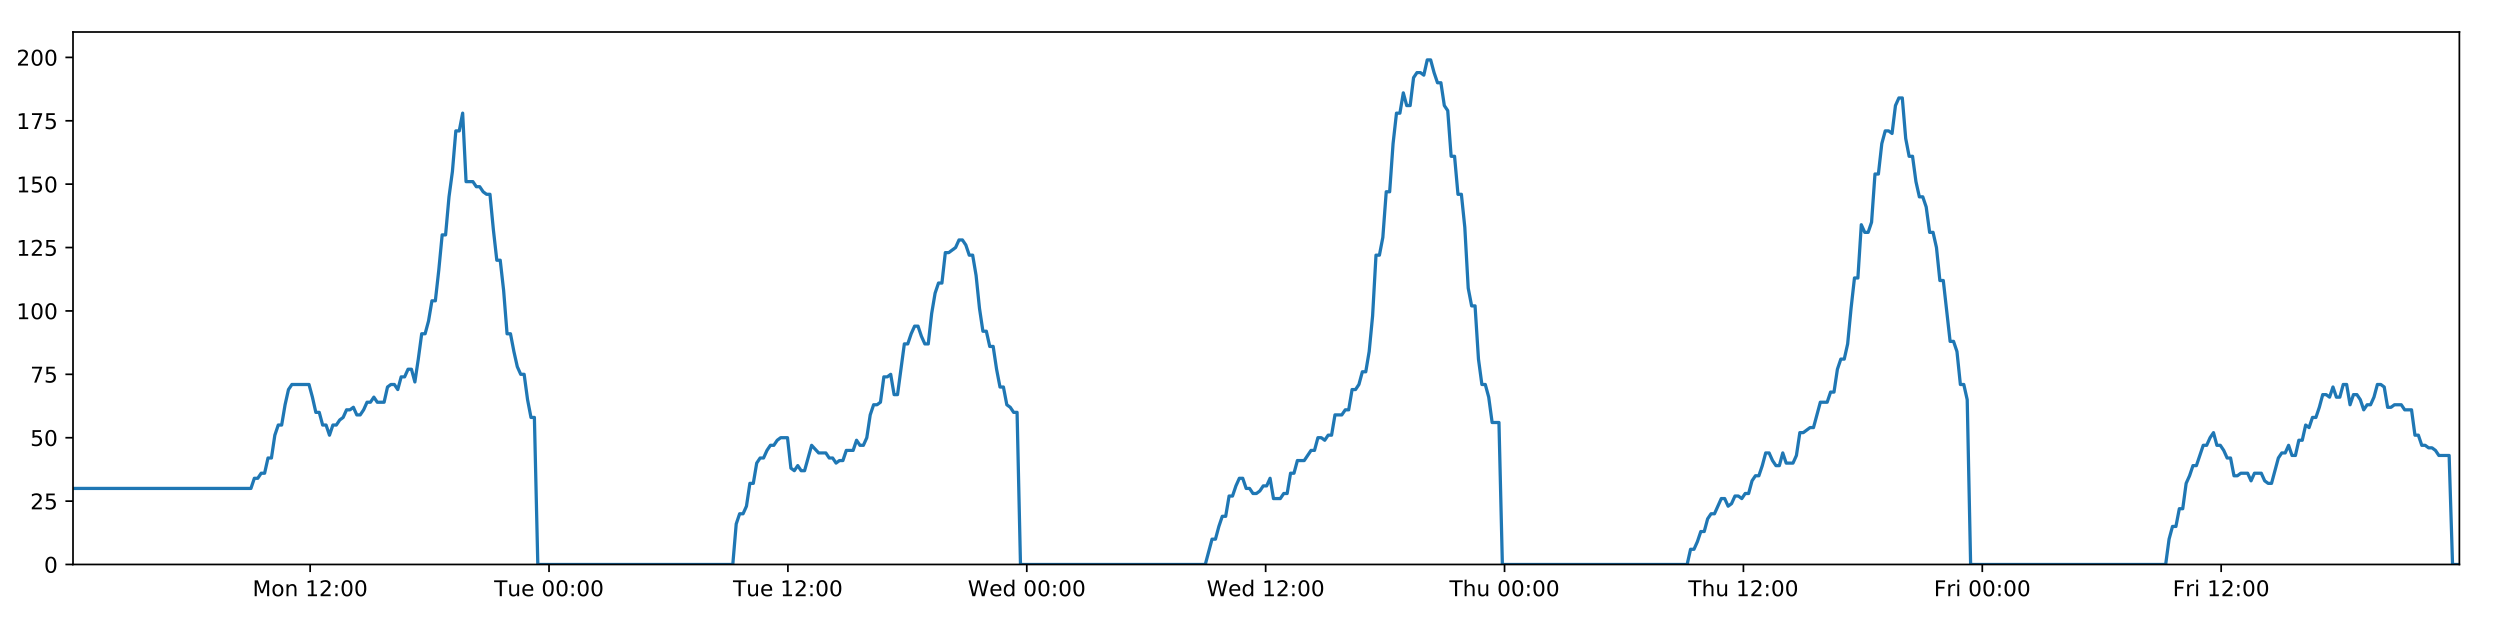 <?xml version="1.0" encoding="utf-8" standalone="no"?>
<!DOCTYPE svg PUBLIC "-//W3C//DTD SVG 1.1//EN"
  "http://www.w3.org/Graphics/SVG/1.1/DTD/svg11.dtd">
<!-- Created with matplotlib (https://matplotlib.org/) -->
<svg height="288pt" version="1.1" viewBox="0 0 1152 288" width="1152pt" xmlns="http://www.w3.org/2000/svg" xmlns:xlink="http://www.w3.org/1999/xlink">
 <defs>
  <style type="text/css">
*{stroke-linecap:butt;stroke-linejoin:round;}
  </style>
 </defs>
 <g id="figure_1">
  <g id="patch_1">
   <path d="M 0 288 
L 1152 288 
L 1152 0 
L 0 0 
z
" style="fill:#ffffff;"/>
  </g>
  <g id="axes_1">
   <g id="patch_2">
    <path d="M 33.64 260.12 
L 1133.28 260.12 
L 1133.28 14.76 
L 33.64 14.76 
z
" style="fill:#ffffff;"/>
   </g>
   <g id="matplotlib.axis_1">
    <g id="xtick_1">
     <g id="line2d_1">
      <defs>
       <path d="M 0 0 
L 0 3.5 
" id="mf95fdc2539" style="stroke:#000000;stroke-width:0.8;"/>
      </defs>
      <g>
       <use style="stroke:#000000;stroke-width:0.8;" x="142.916" xlink:href="#mf95fdc2539" y="260.12"/>
      </g>
     </g>
     <g id="text_1">
      <!-- Mon 12:00 -->
      <defs>
       <path d="M 9.812 72.906 
L 24.516 72.906 
L 43.109 23.297 
L 61.812 72.906 
L 76.516 72.906 
L 76.516 0 
L 66.891 0 
L 66.891 64.016 
L 48.094 14.016 
L 38.188 14.016 
L 19.391 64.016 
L 19.391 0 
L 9.812 0 
z
" id="DejaVuSans-77"/>
       <path d="M 30.609 48.391 
Q 23.391 48.391 19.188 42.75 
Q 14.984 37.109 14.984 27.297 
Q 14.984 17.484 19.156 11.844 
Q 23.344 6.203 30.609 6.203 
Q 37.797 6.203 41.984 11.859 
Q 46.188 17.531 46.188 27.297 
Q 46.188 37.016 41.984 42.703 
Q 37.797 48.391 30.609 48.391 
z
M 30.609 56 
Q 42.328 56 49.016 48.375 
Q 55.719 40.766 55.719 27.297 
Q 55.719 13.875 49.016 6.219 
Q 42.328 -1.422 30.609 -1.422 
Q 18.844 -1.422 12.172 6.219 
Q 5.516 13.875 5.516 27.297 
Q 5.516 40.766 12.172 48.375 
Q 18.844 56 30.609 56 
z
" id="DejaVuSans-111"/>
       <path d="M 54.891 33.016 
L 54.891 0 
L 45.906 0 
L 45.906 32.719 
Q 45.906 40.484 42.875 44.328 
Q 39.844 48.188 33.797 48.188 
Q 26.516 48.188 22.312 43.547 
Q 18.109 38.922 18.109 30.906 
L 18.109 0 
L 9.078 0 
L 9.078 54.688 
L 18.109 54.688 
L 18.109 46.188 
Q 21.344 51.125 25.703 53.562 
Q 30.078 56 35.797 56 
Q 45.219 56 50.047 50.172 
Q 54.891 44.344 54.891 33.016 
z
" id="DejaVuSans-110"/>
       <path id="DejaVuSans-32"/>
       <path d="M 12.406 8.297 
L 28.516 8.297 
L 28.516 63.922 
L 10.984 60.406 
L 10.984 69.391 
L 28.422 72.906 
L 38.281 72.906 
L 38.281 8.297 
L 54.391 8.297 
L 54.391 0 
L 12.406 0 
z
" id="DejaVuSans-49"/>
       <path d="M 19.188 8.297 
L 53.609 8.297 
L 53.609 0 
L 7.328 0 
L 7.328 8.297 
Q 12.938 14.109 22.625 23.891 
Q 32.328 33.688 34.812 36.531 
Q 39.547 41.844 41.422 45.531 
Q 43.312 49.219 43.312 52.781 
Q 43.312 58.594 39.234 62.25 
Q 35.156 65.922 28.609 65.922 
Q 23.969 65.922 18.812 64.312 
Q 13.672 62.703 7.812 59.422 
L 7.812 69.391 
Q 13.766 71.781 18.938 73 
Q 24.125 74.219 28.422 74.219 
Q 39.75 74.219 46.484 68.547 
Q 53.219 62.891 53.219 53.422 
Q 53.219 48.922 51.531 44.891 
Q 49.859 40.875 45.406 35.406 
Q 44.188 33.984 37.641 27.219 
Q 31.109 20.453 19.188 8.297 
z
" id="DejaVuSans-50"/>
       <path d="M 11.719 12.406 
L 22.016 12.406 
L 22.016 0 
L 11.719 0 
z
M 11.719 51.703 
L 22.016 51.703 
L 22.016 39.312 
L 11.719 39.312 
z
" id="DejaVuSans-58"/>
       <path d="M 31.781 66.406 
Q 24.172 66.406 20.328 58.906 
Q 16.5 51.422 16.5 36.375 
Q 16.5 21.391 20.328 13.891 
Q 24.172 6.391 31.781 6.391 
Q 39.453 6.391 43.281 13.891 
Q 47.125 21.391 47.125 36.375 
Q 47.125 51.422 43.281 58.906 
Q 39.453 66.406 31.781 66.406 
z
M 31.781 74.219 
Q 44.047 74.219 50.516 64.516 
Q 56.984 54.828 56.984 36.375 
Q 56.984 17.969 50.516 8.266 
Q 44.047 -1.422 31.781 -1.422 
Q 19.531 -1.422 13.062 8.266 
Q 6.594 17.969 6.594 36.375 
Q 6.594 54.828 13.062 64.516 
Q 19.531 74.219 31.781 74.219 
z
" id="DejaVuSans-48"/>
      </defs>
      <g transform="translate(116.376 274.718)scale(0.1 -0.1)">
       <use xlink:href="#DejaVuSans-77"/>
       <use x="86.279" xlink:href="#DejaVuSans-111"/>
       <use x="147.461" xlink:href="#DejaVuSans-110"/>
       <use x="210.84" xlink:href="#DejaVuSans-32"/>
       <use x="242.627" xlink:href="#DejaVuSans-49"/>
       <use x="306.25" xlink:href="#DejaVuSans-50"/>
       <use x="369.873" xlink:href="#DejaVuSans-58"/>
       <use x="403.564" xlink:href="#DejaVuSans-48"/>
       <use x="467.188" xlink:href="#DejaVuSans-48"/>
      </g>
     </g>
    </g>
    <g id="xtick_2">
     <g id="line2d_2">
      <g>
       <use style="stroke:#000000;stroke-width:0.8;" x="252.991" xlink:href="#mf95fdc2539" y="260.12"/>
      </g>
     </g>
     <g id="text_2">
      <!-- Tue 00:00 -->
      <defs>
       <path d="M -0.297 72.906 
L 61.375 72.906 
L 61.375 64.594 
L 35.5 64.594 
L 35.5 0 
L 25.594 0 
L 25.594 64.594 
L -0.297 64.594 
z
" id="DejaVuSans-84"/>
       <path d="M 8.5 21.578 
L 8.5 54.688 
L 17.484 54.688 
L 17.484 21.922 
Q 17.484 14.156 20.5 10.266 
Q 23.531 6.391 29.594 6.391 
Q 36.859 6.391 41.078 11.031 
Q 45.312 15.672 45.312 23.688 
L 45.312 54.688 
L 54.297 54.688 
L 54.297 0 
L 45.312 0 
L 45.312 8.406 
Q 42.047 3.422 37.719 1 
Q 33.406 -1.422 27.688 -1.422 
Q 18.266 -1.422 13.375 4.438 
Q 8.5 10.297 8.5 21.578 
z
M 31.109 56 
z
" id="DejaVuSans-117"/>
       <path d="M 56.203 29.594 
L 56.203 25.203 
L 14.891 25.203 
Q 15.484 15.922 20.484 11.062 
Q 25.484 6.203 34.422 6.203 
Q 39.594 6.203 44.453 7.469 
Q 49.312 8.734 54.109 11.281 
L 54.109 2.781 
Q 49.266 0.734 44.188 -0.344 
Q 39.109 -1.422 33.891 -1.422 
Q 20.797 -1.422 13.156 6.188 
Q 5.516 13.812 5.516 26.812 
Q 5.516 40.234 12.766 48.109 
Q 20.016 56 32.328 56 
Q 43.359 56 49.781 48.891 
Q 56.203 41.797 56.203 29.594 
z
M 47.219 32.234 
Q 47.125 39.594 43.094 43.984 
Q 39.062 48.391 32.422 48.391 
Q 24.906 48.391 20.391 44.141 
Q 15.875 39.891 15.188 32.172 
z
" id="DejaVuSans-101"/>
      </defs>
      <g transform="translate(227.705 274.718)scale(0.1 -0.1)">
       <use xlink:href="#DejaVuSans-84"/>
       <use x="60.85" xlink:href="#DejaVuSans-117"/>
       <use x="124.229" xlink:href="#DejaVuSans-101"/>
       <use x="185.752" xlink:href="#DejaVuSans-32"/>
       <use x="217.539" xlink:href="#DejaVuSans-48"/>
       <use x="281.162" xlink:href="#DejaVuSans-48"/>
       <use x="344.785" xlink:href="#DejaVuSans-58"/>
       <use x="378.477" xlink:href="#DejaVuSans-48"/>
       <use x="442.1" xlink:href="#DejaVuSans-48"/>
      </g>
     </g>
    </g>
    <g id="xtick_3">
     <g id="line2d_3">
      <g>
       <use style="stroke:#000000;stroke-width:0.8;" x="363.065" xlink:href="#mf95fdc2539" y="260.12"/>
      </g>
     </g>
     <g id="text_3">
      <!-- Tue 12:00 -->
      <g transform="translate(337.779 274.718)scale(0.1 -0.1)">
       <use xlink:href="#DejaVuSans-84"/>
       <use x="60.85" xlink:href="#DejaVuSans-117"/>
       <use x="124.229" xlink:href="#DejaVuSans-101"/>
       <use x="185.752" xlink:href="#DejaVuSans-32"/>
       <use x="217.539" xlink:href="#DejaVuSans-49"/>
       <use x="281.162" xlink:href="#DejaVuSans-50"/>
       <use x="344.785" xlink:href="#DejaVuSans-58"/>
       <use x="378.477" xlink:href="#DejaVuSans-48"/>
       <use x="442.1" xlink:href="#DejaVuSans-48"/>
      </g>
     </g>
    </g>
    <g id="xtick_4">
     <g id="line2d_4">
      <g>
       <use style="stroke:#000000;stroke-width:0.8;" x="473.14" xlink:href="#mf95fdc2539" y="260.12"/>
      </g>
     </g>
     <g id="text_4">
      <!-- Wed 00:00 -->
      <defs>
       <path d="M 3.328 72.906 
L 13.281 72.906 
L 28.609 11.281 
L 43.891 72.906 
L 54.984 72.906 
L 70.312 11.281 
L 85.594 72.906 
L 95.609 72.906 
L 77.297 0 
L 64.891 0 
L 49.516 63.281 
L 33.984 0 
L 21.578 0 
z
" id="DejaVuSans-87"/>
       <path d="M 45.406 46.391 
L 45.406 75.984 
L 54.391 75.984 
L 54.391 0 
L 45.406 0 
L 45.406 8.203 
Q 42.578 3.328 38.25 0.953 
Q 33.938 -1.422 27.875 -1.422 
Q 17.969 -1.422 11.734 6.484 
Q 5.516 14.406 5.516 27.297 
Q 5.516 40.188 11.734 48.094 
Q 17.969 56 27.875 56 
Q 33.938 56 38.25 53.625 
Q 42.578 51.266 45.406 46.391 
z
M 14.797 27.297 
Q 14.797 17.391 18.875 11.75 
Q 22.953 6.109 30.078 6.109 
Q 37.203 6.109 41.297 11.75 
Q 45.406 17.391 45.406 27.297 
Q 45.406 37.203 41.297 42.844 
Q 37.203 48.484 30.078 48.484 
Q 22.953 48.484 18.875 42.844 
Q 14.797 37.203 14.797 27.297 
z
" id="DejaVuSans-100"/>
      </defs>
      <g transform="translate(445.951 274.718)scale(0.1 -0.1)">
       <use xlink:href="#DejaVuSans-87"/>
       <use x="98.799" xlink:href="#DejaVuSans-101"/>
       <use x="160.322" xlink:href="#DejaVuSans-100"/>
       <use x="223.799" xlink:href="#DejaVuSans-32"/>
       <use x="255.586" xlink:href="#DejaVuSans-48"/>
       <use x="319.209" xlink:href="#DejaVuSans-48"/>
       <use x="382.832" xlink:href="#DejaVuSans-58"/>
       <use x="416.523" xlink:href="#DejaVuSans-48"/>
       <use x="480.146" xlink:href="#DejaVuSans-48"/>
      </g>
     </g>
    </g>
    <g id="xtick_5">
     <g id="line2d_5">
      <g>
       <use style="stroke:#000000;stroke-width:0.8;" x="583.214" xlink:href="#mf95fdc2539" y="260.12"/>
      </g>
     </g>
     <g id="text_5">
      <!-- Wed 12:00 -->
      <g transform="translate(556.025 274.718)scale(0.1 -0.1)">
       <use xlink:href="#DejaVuSans-87"/>
       <use x="98.799" xlink:href="#DejaVuSans-101"/>
       <use x="160.322" xlink:href="#DejaVuSans-100"/>
       <use x="223.799" xlink:href="#DejaVuSans-32"/>
       <use x="255.586" xlink:href="#DejaVuSans-49"/>
       <use x="319.209" xlink:href="#DejaVuSans-50"/>
       <use x="382.832" xlink:href="#DejaVuSans-58"/>
       <use x="416.523" xlink:href="#DejaVuSans-48"/>
       <use x="480.146" xlink:href="#DejaVuSans-48"/>
      </g>
     </g>
    </g>
    <g id="xtick_6">
     <g id="line2d_6">
      <g>
       <use style="stroke:#000000;stroke-width:0.8;" x="693.289" xlink:href="#mf95fdc2539" y="260.12"/>
      </g>
     </g>
     <g id="text_6">
      <!-- Thu 00:00 -->
      <defs>
       <path d="M 54.891 33.016 
L 54.891 0 
L 45.906 0 
L 45.906 32.719 
Q 45.906 40.484 42.875 44.328 
Q 39.844 48.188 33.797 48.188 
Q 26.516 48.188 22.312 43.547 
Q 18.109 38.922 18.109 30.906 
L 18.109 0 
L 9.078 0 
L 9.078 75.984 
L 18.109 75.984 
L 18.109 46.188 
Q 21.344 51.125 25.703 53.562 
Q 30.078 56 35.797 56 
Q 45.219 56 50.047 50.172 
Q 54.891 44.344 54.891 33.016 
z
" id="DejaVuSans-104"/>
      </defs>
      <g transform="translate(667.899 274.718)scale(0.1 -0.1)">
       <use xlink:href="#DejaVuSans-84"/>
       <use x="61.084" xlink:href="#DejaVuSans-104"/>
       <use x="124.463" xlink:href="#DejaVuSans-117"/>
       <use x="187.842" xlink:href="#DejaVuSans-32"/>
       <use x="219.629" xlink:href="#DejaVuSans-48"/>
       <use x="283.252" xlink:href="#DejaVuSans-48"/>
       <use x="346.875" xlink:href="#DejaVuSans-58"/>
       <use x="380.566" xlink:href="#DejaVuSans-48"/>
       <use x="444.189" xlink:href="#DejaVuSans-48"/>
      </g>
     </g>
    </g>
    <g id="xtick_7">
     <g id="line2d_7">
      <g>
       <use style="stroke:#000000;stroke-width:0.8;" x="803.363" xlink:href="#mf95fdc2539" y="260.12"/>
      </g>
     </g>
     <g id="text_7">
      <!-- Thu 12:00 -->
      <g transform="translate(777.974 274.718)scale(0.1 -0.1)">
       <use xlink:href="#DejaVuSans-84"/>
       <use x="61.084" xlink:href="#DejaVuSans-104"/>
       <use x="124.463" xlink:href="#DejaVuSans-117"/>
       <use x="187.842" xlink:href="#DejaVuSans-32"/>
       <use x="219.629" xlink:href="#DejaVuSans-49"/>
       <use x="283.252" xlink:href="#DejaVuSans-50"/>
       <use x="346.875" xlink:href="#DejaVuSans-58"/>
       <use x="380.566" xlink:href="#DejaVuSans-48"/>
       <use x="444.189" xlink:href="#DejaVuSans-48"/>
      </g>
     </g>
    </g>
    <g id="xtick_8">
     <g id="line2d_8">
      <g>
       <use style="stroke:#000000;stroke-width:0.8;" x="913.438" xlink:href="#mf95fdc2539" y="260.12"/>
      </g>
     </g>
     <g id="text_8">
      <!-- Fri 00:00 -->
      <defs>
       <path d="M 9.812 72.906 
L 51.703 72.906 
L 51.703 64.594 
L 19.672 64.594 
L 19.672 43.109 
L 48.578 43.109 
L 48.578 34.812 
L 19.672 34.812 
L 19.672 0 
L 9.812 0 
z
" id="DejaVuSans-70"/>
       <path d="M 41.109 46.297 
Q 39.594 47.172 37.812 47.578 
Q 36.031 48 33.891 48 
Q 26.266 48 22.188 43.047 
Q 18.109 38.094 18.109 28.812 
L 18.109 0 
L 9.078 0 
L 9.078 54.688 
L 18.109 54.688 
L 18.109 46.188 
Q 20.953 51.172 25.484 53.578 
Q 30.031 56 36.531 56 
Q 37.453 56 38.578 55.875 
Q 39.703 55.766 41.062 55.516 
z
" id="DejaVuSans-114"/>
       <path d="M 9.422 54.688 
L 18.406 54.688 
L 18.406 0 
L 9.422 0 
z
M 9.422 75.984 
L 18.406 75.984 
L 18.406 64.594 
L 9.422 64.594 
z
" id="DejaVuSans-105"/>
      </defs>
      <g transform="translate(891.125 274.718)scale(0.1 -0.1)">
       <use xlink:href="#DejaVuSans-70"/>
       <use x="57.41" xlink:href="#DejaVuSans-114"/>
       <use x="98.523" xlink:href="#DejaVuSans-105"/>
       <use x="126.307" xlink:href="#DejaVuSans-32"/>
       <use x="158.094" xlink:href="#DejaVuSans-48"/>
       <use x="221.717" xlink:href="#DejaVuSans-48"/>
       <use x="285.34" xlink:href="#DejaVuSans-58"/>
       <use x="319.031" xlink:href="#DejaVuSans-48"/>
       <use x="382.654" xlink:href="#DejaVuSans-48"/>
      </g>
     </g>
    </g>
    <g id="xtick_9">
     <g id="line2d_9">
      <g>
       <use style="stroke:#000000;stroke-width:0.8;" x="1023.513" xlink:href="#mf95fdc2539" y="260.12"/>
      </g>
     </g>
     <g id="text_9">
      <!-- Fri 12:00 -->
      <g transform="translate(1001.199 274.718)scale(0.1 -0.1)">
       <use xlink:href="#DejaVuSans-70"/>
       <use x="57.41" xlink:href="#DejaVuSans-114"/>
       <use x="98.523" xlink:href="#DejaVuSans-105"/>
       <use x="126.307" xlink:href="#DejaVuSans-32"/>
       <use x="158.094" xlink:href="#DejaVuSans-49"/>
       <use x="221.717" xlink:href="#DejaVuSans-50"/>
       <use x="285.34" xlink:href="#DejaVuSans-58"/>
       <use x="319.031" xlink:href="#DejaVuSans-48"/>
       <use x="382.654" xlink:href="#DejaVuSans-48"/>
      </g>
     </g>
    </g>
   </g>
   <g id="matplotlib.axis_2">
    <g id="ytick_1">
     <g id="line2d_10">
      <defs>
       <path d="M 0 0 
L -3.5 0 
" id="m118dc25861" style="stroke:#000000;stroke-width:0.8;"/>
      </defs>
      <g>
       <use style="stroke:#000000;stroke-width:0.8;" x="33.64" xlink:href="#m118dc25861" y="260.12"/>
      </g>
     </g>
     <g id="text_10">
      <!-- 0 -->
      <g transform="translate(20.277 263.919)scale(0.1 -0.1)">
       <use xlink:href="#DejaVuSans-48"/>
      </g>
     </g>
    </g>
    <g id="ytick_2">
     <g id="line2d_11">
      <g>
       <use style="stroke:#000000;stroke-width:0.8;" x="33.64" xlink:href="#m118dc25861" y="230.91"/>
      </g>
     </g>
     <g id="text_11">
      <!-- 25 -->
      <defs>
       <path d="M 10.797 72.906 
L 49.516 72.906 
L 49.516 64.594 
L 19.828 64.594 
L 19.828 46.734 
Q 21.969 47.469 24.109 47.828 
Q 26.266 48.188 28.422 48.188 
Q 40.625 48.188 47.75 41.5 
Q 54.891 34.812 54.891 23.391 
Q 54.891 11.625 47.562 5.094 
Q 40.234 -1.422 26.906 -1.422 
Q 22.312 -1.422 17.547 -0.641 
Q 12.797 0.141 7.719 1.703 
L 7.719 11.625 
Q 12.109 9.234 16.797 8.062 
Q 21.484 6.891 26.703 6.891 
Q 35.156 6.891 40.078 11.328 
Q 45.016 15.766 45.016 23.391 
Q 45.016 31 40.078 35.438 
Q 35.156 39.891 26.703 39.891 
Q 22.75 39.891 18.812 39.016 
Q 14.891 38.141 10.797 36.281 
z
" id="DejaVuSans-53"/>
      </defs>
      <g transform="translate(13.915 234.71)scale(0.1 -0.1)">
       <use xlink:href="#DejaVuSans-50"/>
       <use x="63.623" xlink:href="#DejaVuSans-53"/>
      </g>
     </g>
    </g>
    <g id="ytick_3">
     <g id="line2d_12">
      <g>
       <use style="stroke:#000000;stroke-width:0.8;" x="33.64" xlink:href="#m118dc25861" y="201.701"/>
      </g>
     </g>
     <g id="text_12">
      <!-- 50 -->
      <g transform="translate(13.915 205.5)scale(0.1 -0.1)">
       <use xlink:href="#DejaVuSans-53"/>
       <use x="63.623" xlink:href="#DejaVuSans-48"/>
      </g>
     </g>
    </g>
    <g id="ytick_4">
     <g id="line2d_13">
      <g>
       <use style="stroke:#000000;stroke-width:0.8;" x="33.64" xlink:href="#m118dc25861" y="172.491"/>
      </g>
     </g>
     <g id="text_13">
      <!-- 75 -->
      <defs>
       <path d="M 8.203 72.906 
L 55.078 72.906 
L 55.078 68.703 
L 28.609 0 
L 18.312 0 
L 43.219 64.594 
L 8.203 64.594 
z
" id="DejaVuSans-55"/>
      </defs>
      <g transform="translate(13.915 176.291)scale(0.1 -0.1)">
       <use xlink:href="#DejaVuSans-55"/>
       <use x="63.623" xlink:href="#DejaVuSans-53"/>
      </g>
     </g>
    </g>
    <g id="ytick_5">
     <g id="line2d_14">
      <g>
       <use style="stroke:#000000;stroke-width:0.8;" x="33.64" xlink:href="#m118dc25861" y="143.282"/>
      </g>
     </g>
     <g id="text_14">
      <!-- 100 -->
      <g transform="translate(7.553 147.081)scale(0.1 -0.1)">
       <use xlink:href="#DejaVuSans-49"/>
       <use x="63.623" xlink:href="#DejaVuSans-48"/>
       <use x="127.246" xlink:href="#DejaVuSans-48"/>
      </g>
     </g>
    </g>
    <g id="ytick_6">
     <g id="line2d_15">
      <g>
       <use style="stroke:#000000;stroke-width:0.8;" x="33.64" xlink:href="#m118dc25861" y="114.072"/>
      </g>
     </g>
     <g id="text_15">
      <!-- 125 -->
      <g transform="translate(7.553 117.872)scale(0.1 -0.1)">
       <use xlink:href="#DejaVuSans-49"/>
       <use x="63.623" xlink:href="#DejaVuSans-50"/>
       <use x="127.246" xlink:href="#DejaVuSans-53"/>
      </g>
     </g>
    </g>
    <g id="ytick_7">
     <g id="line2d_16">
      <g>
       <use style="stroke:#000000;stroke-width:0.8;" x="33.64" xlink:href="#m118dc25861" y="84.863"/>
      </g>
     </g>
     <g id="text_16">
      <!-- 150 -->
      <g transform="translate(7.553 88.662)scale(0.1 -0.1)">
       <use xlink:href="#DejaVuSans-49"/>
       <use x="63.623" xlink:href="#DejaVuSans-53"/>
       <use x="127.246" xlink:href="#DejaVuSans-48"/>
      </g>
     </g>
    </g>
    <g id="ytick_8">
     <g id="line2d_17">
      <g>
       <use style="stroke:#000000;stroke-width:0.8;" x="33.64" xlink:href="#m118dc25861" y="55.653"/>
      </g>
     </g>
     <g id="text_17">
      <!-- 175 -->
      <g transform="translate(7.553 59.453)scale(0.1 -0.1)">
       <use xlink:href="#DejaVuSans-49"/>
       <use x="63.623" xlink:href="#DejaVuSans-55"/>
       <use x="127.246" xlink:href="#DejaVuSans-53"/>
      </g>
     </g>
    </g>
    <g id="ytick_9">
     <g id="line2d_18">
      <g>
       <use style="stroke:#000000;stroke-width:0.8;" x="33.64" xlink:href="#m118dc25861" y="26.444"/>
      </g>
     </g>
     <g id="text_18">
      <!-- 200 -->
      <g transform="translate(7.553 30.243)scale(0.1 -0.1)">
       <use xlink:href="#DejaVuSans-50"/>
       <use x="63.623" xlink:href="#DejaVuSans-48"/>
       <use x="127.246" xlink:href="#DejaVuSans-48"/>
      </g>
     </g>
    </g>
   </g>
   <g id="line2d_19">
    <path clip-path="url(#pf3ee4c91d9)" d="M 33.64 225.069 
L 115.627 225.069 
L 117.204 220.395 
L 118.779 220.395 
L 120.354 218.058 
L 121.926 218.058 
L 123.497 211.048 
L 125.072 211.048 
L 126.644 200.533 
L 128.216 195.859 
L 129.789 195.859 
L 131.362 186.512 
L 132.934 179.502 
L 134.509 177.165 
L 142.387 177.165 
L 143.96 183.007 
L 145.536 190.017 
L 147.108 190.017 
L 148.679 195.859 
L 150.254 195.859 
L 151.826 200.533 
L 153.4 195.859 
L 154.975 195.859 
L 156.547 193.522 
L 158.119 192.354 
L 159.691 188.849 
L 161.263 188.849 
L 162.836 187.68 
L 164.41 191.186 
L 165.982 191.186 
L 167.558 188.849 
L 169.13 185.344 
L 170.702 185.344 
L 172.277 183.007 
L 173.849 185.344 
L 176.993 185.344 
L 178.568 178.333 
L 180.141 177.165 
L 181.716 177.165 
L 183.291 179.502 
L 184.866 173.66 
L 186.444 173.66 
L 188.02 170.155 
L 189.599 170.155 
L 191.174 175.997 
L 192.746 165.481 
L 194.318 153.797 
L 195.889 153.797 
L 197.461 147.955 
L 199.034 138.608 
L 200.606 138.608 
L 202.179 124.588 
L 203.753 108.23 
L 205.325 108.23 
L 206.901 90.705 
L 208.473 79.021 
L 210.045 60.327 
L 211.618 60.327 
L 213.19 52.148 
L 214.762 83.694 
L 217.908 83.694 
L 219.483 86.031 
L 221.055 86.031 
L 222.631 88.368 
L 224.204 89.536 
L 225.776 89.536 
L 227.351 105.894 
L 228.929 119.914 
L 230.502 119.914 
L 232.077 133.935 
L 233.652 153.797 
L 235.228 153.797 
L 236.801 161.976 
L 238.376 168.986 
L 239.948 172.491 
L 241.524 172.491 
L 243.1 184.175 
L 244.672 192.354 
L 246.245 192.354 
L 247.822 260.12 
L 337.673 260.12 
L 339.247 241.426 
L 340.823 236.752 
L 342.398 236.752 
L 343.971 233.247 
L 345.543 222.732 
L 347.118 222.732 
L 348.692 213.385 
L 350.267 211.048 
L 351.843 211.048 
L 353.422 207.543 
L 355 205.206 
L 356.575 205.206 
L 358.147 202.869 
L 359.725 201.701 
L 362.877 201.701 
L 364.448 215.722 
L 366.022 216.89 
L 367.598 214.553 
L 369.17 216.89 
L 370.744 216.89 
L 373.993 205.206 
L 377.239 208.711 
L 380.541 208.711 
L 382.113 211.048 
L 383.686 211.048 
L 385.258 213.385 
L 386.83 212.216 
L 388.405 212.216 
L 389.98 207.543 
L 393.126 207.543 
L 394.698 202.869 
L 396.274 205.206 
L 397.846 205.206 
L 399.419 201.701 
L 400.992 191.186 
L 402.564 186.512 
L 404.136 186.512 
L 405.709 185.344 
L 407.281 173.66 
L 408.857 173.66 
L 410.43 172.491 
L 412.005 181.838 
L 413.578 181.838 
L 416.724 158.471 
L 418.297 158.471 
L 419.872 153.797 
L 421.445 150.292 
L 423.017 150.292 
L 424.592 154.966 
L 426.165 158.471 
L 427.738 158.471 
L 429.313 144.45 
L 430.889 135.103 
L 432.463 130.43 
L 434.035 130.43 
L 435.608 116.409 
L 437.181 116.409 
L 440.332 114.072 
L 441.907 110.567 
L 443.483 110.567 
L 445.057 112.904 
L 446.631 117.578 
L 448.204 117.578 
L 449.78 126.925 
L 451.352 142.114 
L 452.927 152.629 
L 454.501 152.629 
L 456.073 159.639 
L 457.651 159.639 
L 459.223 170.155 
L 460.797 178.333 
L 462.373 178.333 
L 463.945 186.512 
L 465.521 187.68 
L 467.095 190.017 
L 468.667 190.017 
L 470.239 260.12 
L 555.389 260.12 
L 558.507 248.436 
L 560.079 248.436 
L 561.651 242.594 
L 563.224 237.921 
L 564.795 237.921 
L 566.368 228.574 
L 567.941 228.574 
L 569.514 223.9 
L 571.085 220.395 
L 572.658 220.395 
L 574.23 225.069 
L 575.804 225.069 
L 577.378 227.405 
L 578.953 227.405 
L 580.529 226.237 
L 582.104 223.9 
L 583.677 223.9 
L 585.249 220.395 
L 586.821 229.742 
L 589.968 229.742 
L 591.543 227.405 
L 593.117 227.405 
L 594.69 218.058 
L 596.264 218.058 
L 597.838 212.216 
L 600.985 212.216 
L 604.132 207.543 
L 605.714 207.543 
L 607.29 201.701 
L 608.868 201.701 
L 610.44 202.869 
L 612.012 200.533 
L 613.584 200.533 
L 615.155 191.186 
L 618.3 191.186 
L 619.898 188.849 
L 621.471 188.849 
L 623.043 179.502 
L 624.62 179.502 
L 626.194 177.165 
L 627.767 171.323 
L 629.343 171.323 
L 630.915 161.976 
L 632.489 145.619 
L 634.06 117.578 
L 635.633 117.578 
L 637.207 109.399 
L 638.779 88.368 
L 640.351 88.368 
L 641.928 66.169 
L 643.501 52.148 
L 645.074 52.148 
L 646.646 42.801 
L 648.218 48.643 
L 649.794 48.643 
L 651.369 35.791 
L 652.941 33.454 
L 654.516 33.454 
L 656.093 34.622 
L 657.669 27.612 
L 659.248 27.612 
L 660.82 33.454 
L 662.395 38.128 
L 663.967 38.128 
L 665.543 48.643 
L 667.114 50.98 
L 668.687 72.011 
L 670.259 72.011 
L 671.834 89.536 
L 673.406 89.536 
L 674.979 104.725 
L 676.552 132.766 
L 678.126 140.945 
L 679.703 140.945 
L 681.278 165.481 
L 682.849 177.165 
L 684.422 177.165 
L 685.998 183.007 
L 687.572 194.691 
L 690.72 194.691 
L 692.293 260.12 
L 777.435 260.12 
L 779.008 253.11 
L 780.583 253.11 
L 782.156 249.605 
L 783.731 244.931 
L 785.303 244.931 
L 786.876 239.089 
L 788.45 236.752 
L 790.022 236.752 
L 793.167 229.742 
L 794.742 229.742 
L 796.316 233.247 
L 797.892 232.079 
L 799.466 228.574 
L 801.04 228.574 
L 802.613 229.742 
L 804.185 227.405 
L 805.761 227.405 
L 807.335 221.563 
L 808.906 219.227 
L 810.485 219.227 
L 812.057 214.553 
L 813.629 208.711 
L 815.202 208.711 
L 816.774 212.216 
L 818.347 214.553 
L 819.923 214.553 
L 821.497 208.711 
L 823.069 213.385 
L 826.215 213.385 
L 827.789 209.88 
L 829.365 199.364 
L 830.936 199.364 
L 834.086 197.027 
L 835.659 197.027 
L 838.808 185.344 
L 841.958 185.344 
L 843.53 180.67 
L 845.103 180.67 
L 846.677 170.155 
L 848.251 165.481 
L 849.823 165.481 
L 851.396 158.471 
L 852.967 142.114 
L 854.54 128.093 
L 856.112 128.093 
L 857.688 103.557 
L 859.267 107.062 
L 860.843 107.062 
L 862.418 102.389 
L 863.993 80.189 
L 865.565 80.189 
L 867.138 66.169 
L 868.71 60.327 
L 870.282 60.327 
L 871.857 61.495 
L 873.431 48.643 
L 875.003 45.138 
L 876.579 45.138 
L 878.151 63.832 
L 879.723 72.011 
L 881.296 72.011 
L 882.87 83.694 
L 884.443 90.705 
L 886.018 90.705 
L 887.59 95.378 
L 889.173 107.062 
L 890.751 107.062 
L 892.323 114.072 
L 893.895 129.261 
L 895.468 129.261 
L 898.612 157.302 
L 900.189 157.302 
L 901.765 161.976 
L 903.34 177.165 
L 904.915 177.165 
L 906.489 184.175 
L 908.063 260.12 
L 997.937 260.12 
L 999.509 248.436 
L 1001.085 242.594 
L 1002.661 242.594 
L 1004.233 234.416 
L 1005.804 234.416 
L 1007.377 222.732 
L 1008.949 219.227 
L 1010.523 214.553 
L 1012.099 214.553 
L 1015.252 205.206 
L 1016.827 205.206 
L 1018.4 201.701 
L 1019.975 199.364 
L 1021.548 205.206 
L 1023.121 205.206 
L 1024.694 207.543 
L 1026.269 211.048 
L 1027.844 211.048 
L 1029.421 219.227 
L 1030.994 219.227 
L 1032.567 218.058 
L 1035.712 218.058 
L 1037.284 221.563 
L 1038.857 218.058 
L 1042.003 218.058 
L 1043.576 221.563 
L 1045.148 222.732 
L 1046.72 222.732 
L 1049.868 211.048 
L 1051.439 208.711 
L 1053.014 208.711 
L 1054.585 205.206 
L 1056.157 209.88 
L 1057.729 209.88 
L 1059.302 202.869 
L 1060.876 202.869 
L 1062.449 195.859 
L 1064.022 197.027 
L 1065.595 192.354 
L 1067.168 192.354 
L 1068.741 187.68 
L 1070.315 181.838 
L 1071.887 181.838 
L 1073.461 183.007 
L 1075.034 178.333 
L 1076.61 183.007 
L 1078.185 183.007 
L 1079.758 177.165 
L 1081.331 177.165 
L 1082.907 186.512 
L 1084.483 181.838 
L 1086.056 181.838 
L 1087.629 184.175 
L 1089.203 188.849 
L 1090.776 186.512 
L 1092.352 186.512 
L 1093.923 183.007 
L 1095.499 177.165 
L 1097.073 177.165 
L 1098.646 178.333 
L 1100.217 187.68 
L 1101.789 187.68 
L 1103.362 186.512 
L 1106.513 186.512 
L 1108.088 188.849 
L 1111.236 188.849 
L 1112.811 200.533 
L 1114.384 200.533 
L 1115.957 205.206 
L 1117.532 205.206 
L 1119.107 206.374 
L 1120.683 206.374 
L 1122.258 207.543 
L 1123.833 209.88 
L 1128.56 209.88 
L 1130.133 260.12 
L 1133.28 260.12 
L 1133.28 260.12 
" style="fill:none;stroke:#1f77b4;stroke-linecap:square;stroke-width:1.5;"/>
   </g>
   <g id="patch_3">
    <path d="M 33.64 260.12 
L 33.64 14.76 
" style="fill:none;stroke:#000000;stroke-linecap:square;stroke-linejoin:miter;stroke-width:0.8;"/>
   </g>
   <g id="patch_4">
    <path d="M 1133.28 260.12 
L 1133.28 14.76 
" style="fill:none;stroke:#000000;stroke-linecap:square;stroke-linejoin:miter;stroke-width:0.8;"/>
   </g>
   <g id="patch_5">
    <path d="M 33.64 260.12 
L 1133.28 260.12 
" style="fill:none;stroke:#000000;stroke-linecap:square;stroke-linejoin:miter;stroke-width:0.8;"/>
   </g>
   <g id="patch_6">
    <path d="M 33.64 14.76 
L 1133.28 14.76 
" style="fill:none;stroke:#000000;stroke-linecap:square;stroke-linejoin:miter;stroke-width:0.8;"/>
   </g>
  </g>
 </g>
 <defs>
  <clipPath id="pf3ee4c91d9">
   <rect height="245.36" width="1099.64" x="33.64" y="14.76"/>
  </clipPath>
 </defs>
</svg>
